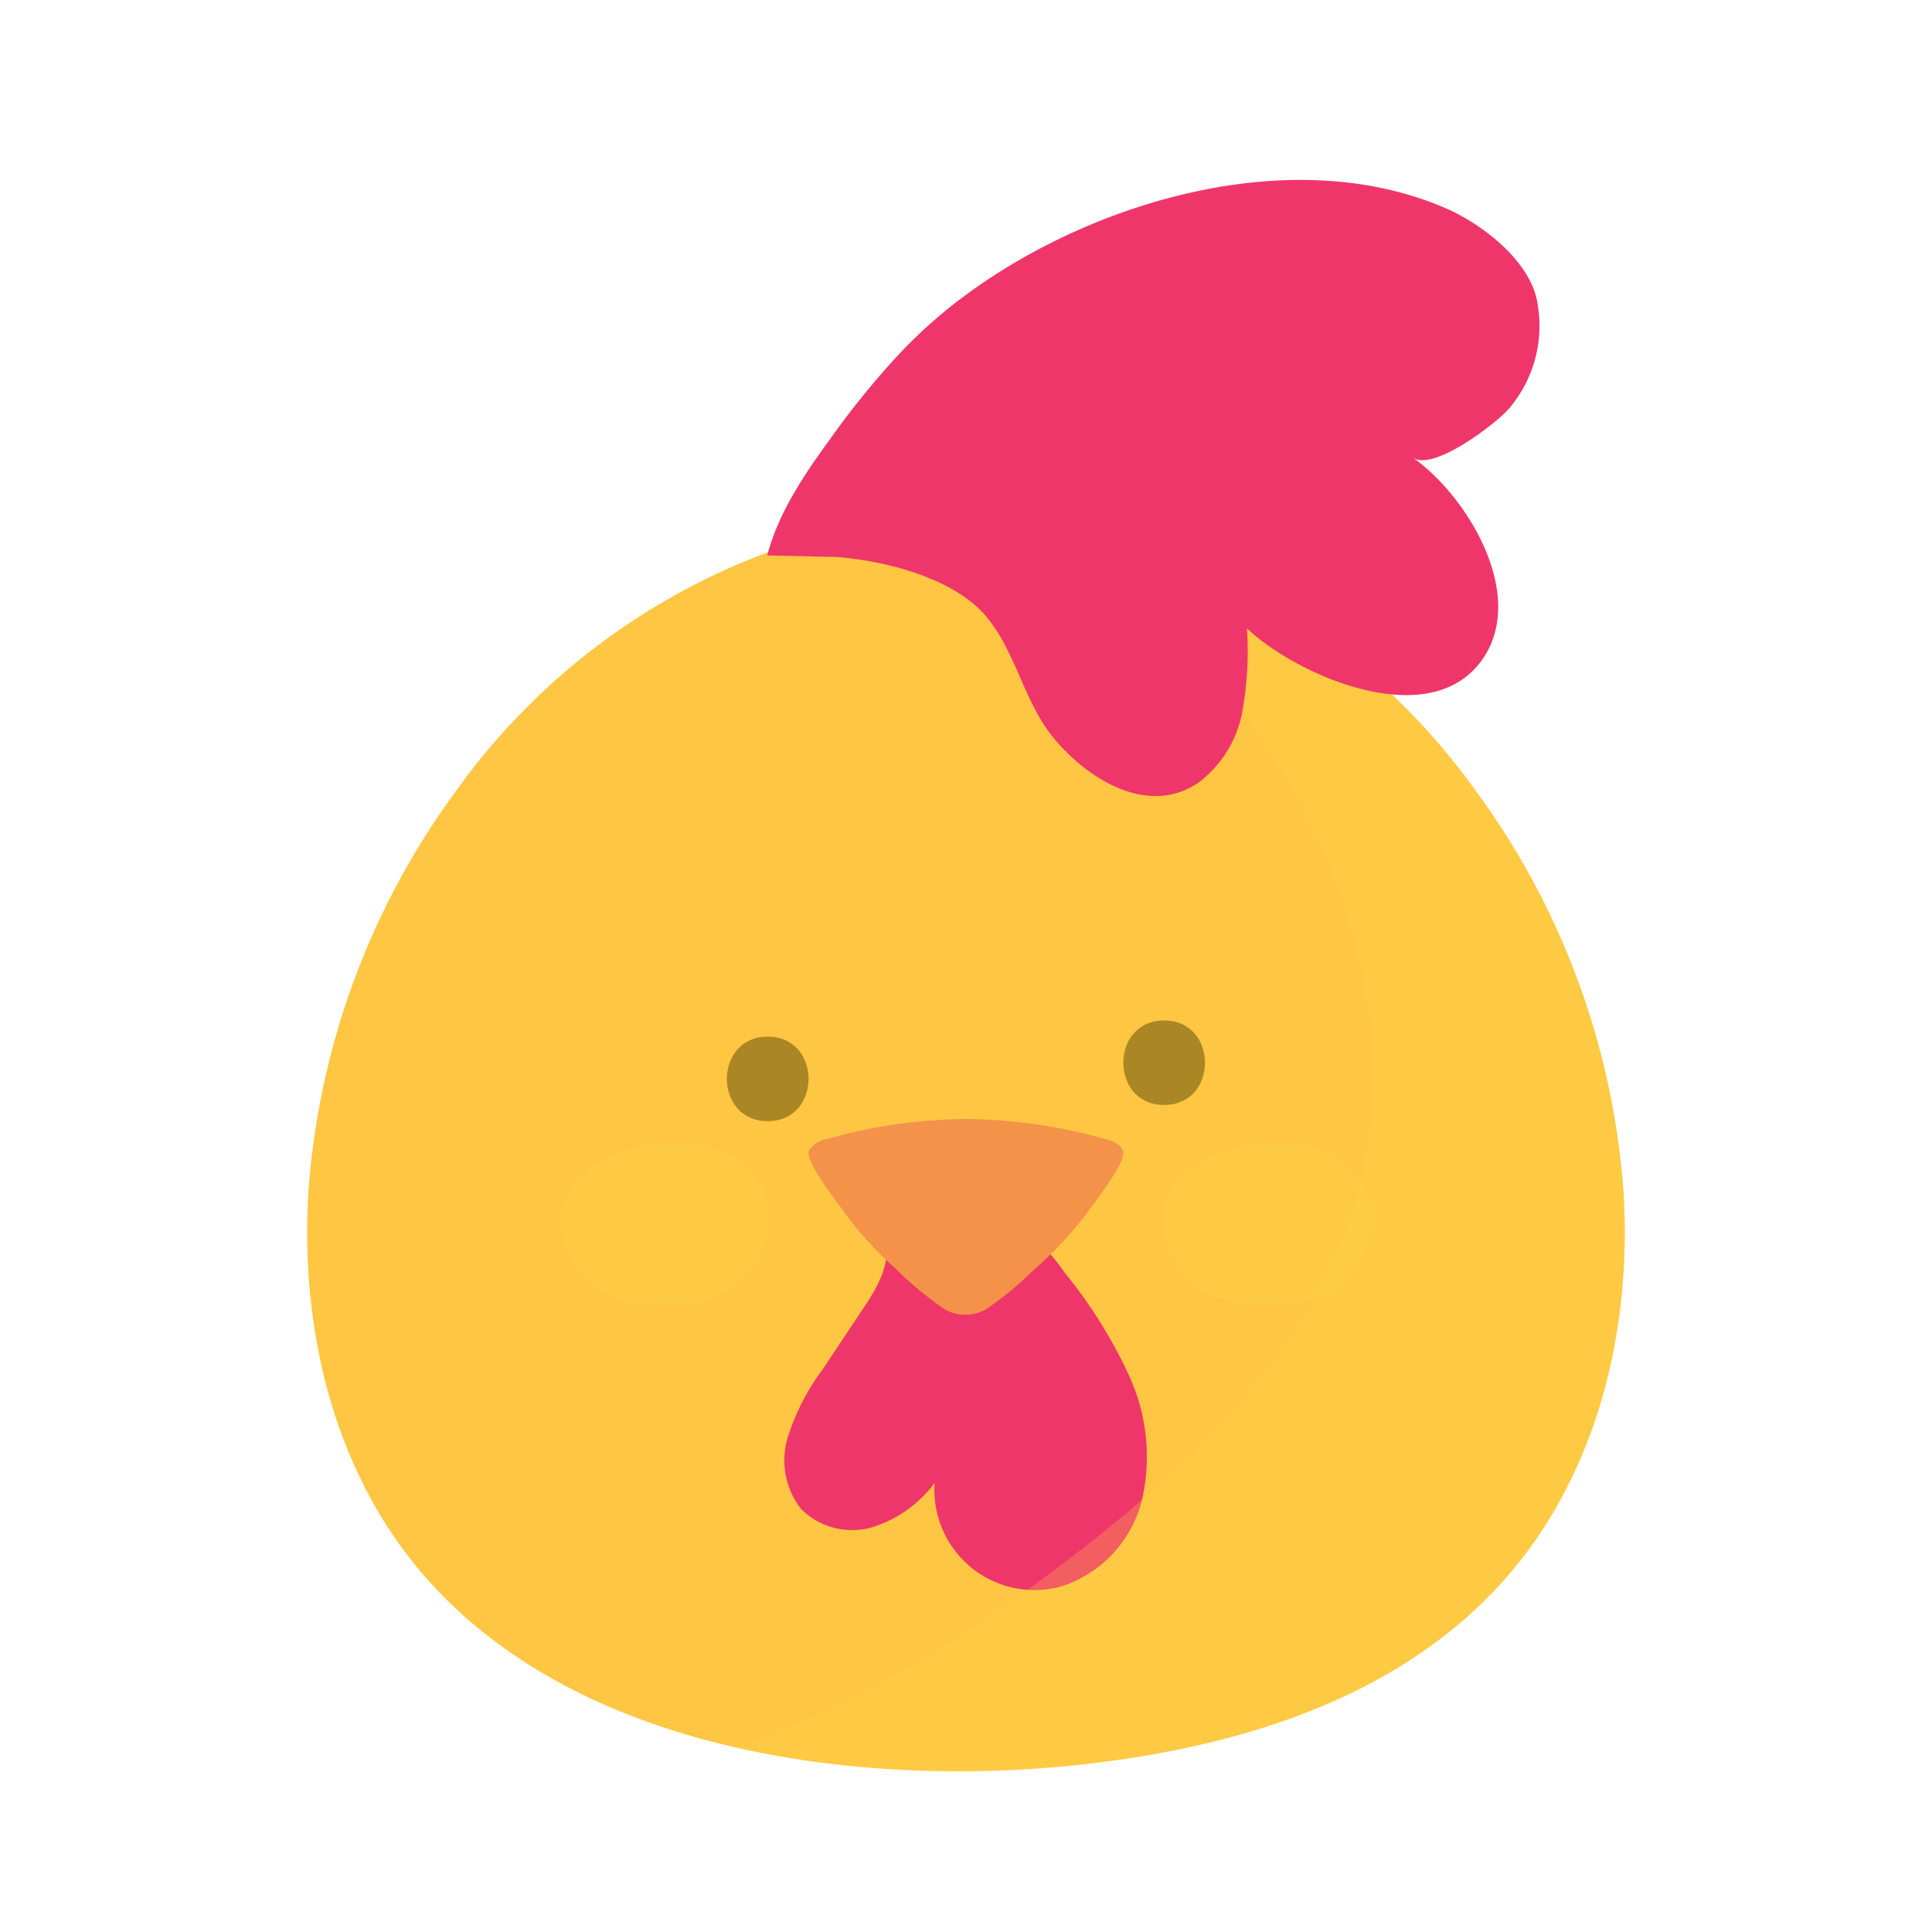 <svg xmlns="http://www.w3.org/2000/svg" viewBox="0 0 160 160"><defs><style>.cls-1{isolation:isolate;}.cls-2{fill:#ffc643;}.cls-3{fill:#ef366a;}.cls-4{fill:#aa8724;}.cls-5{fill:#f4924a;}.cls-6{opacity:0.25;mix-blend-mode:multiply;}.cls-7{fill:#ffd843;}</style></defs><title>무제-2</title><g class="cls-1"><g id="레이어_1" data-name="레이어 1"><path class="cls-2" d="M134.45,98.7a63.75,63.75,0,0,0-12.17-33.12A55.54,55.54,0,0,0,95.2,45.31a53.09,53.09,0,0,0-30.41,0A55.54,55.54,0,0,0,37.71,65.58,63.66,63.66,0,0,0,25.54,98.7c-.53,8.83,1,17.9,5.29,25.64,11.08,20.09,38.36,24.08,59.09,21.75,15.52-1.76,31.25-7.27,39.23-21.75C133.43,116.6,135,107.53,134.45,98.7Z"/><path class="cls-3" d="M73.12,102.35c.86,1.91-.34,4.07-1.5,5.81l-3.48,5.23A19,19,0,0,0,65.25,119a6.52,6.52,0,0,0,1.12,6,6,6,0,0,0,5.9,1.47,10.3,10.3,0,0,0,5.13-3.65,8.3,8.3,0,0,0,10.47,8.57,10.06,10.06,0,0,0,6.71-7.21,16,16,0,0,0-1-10.09,39.59,39.59,0,0,0-5.44-8.73,16.17,16.17,0,0,0-3.89-4"/><path class="cls-4" d="M63.58,92.85c4.51,0,4.51-7,0-7s-4.52,7,0,7Z"/><path class="cls-4" d="M96.41,91.51c4.51,0,4.51-7,0-7s-4.51,7,0,7Z"/><path class="cls-5" d="M93,95.31c-.23-.61-.93-.87-1.55-1a43.15,43.15,0,0,0-11.12-1.63v0l-.34,0-.34,0v0a43.08,43.08,0,0,0-11.11,1.63,2.16,2.16,0,0,0-1.56,1c-.34.9,2.5,4.42,3,5.17a28.8,28.8,0,0,0,4.22,4.61,28.3,28.3,0,0,0,4.08,3.37,3.51,3.51,0,0,0,3.33,0,28.3,28.3,0,0,0,4.08-3.37A29.28,29.28,0,0,0,90,100.48C90.51,99.73,93.35,96.21,93,95.31Z"/><g class="cls-6"><path class="cls-7" d="M134.45,98.63a63.64,63.64,0,0,0-12.22-33.09A55.6,55.6,0,0,0,95.11,45.31,41.06,41.06,0,0,0,89,43.85c6.47,5.82,12.42,12.17,17,19.57,6.38,10.41,9.68,23.2,6.6,35C109.23,111.18,99.14,121,88.67,129c-8.52,6.52-17.73,12.38-27.92,15.72A88.37,88.37,0,0,0,90,146.1c15.52-1.78,31.24-7.32,39.2-21.81C133.47,116.53,135,107.46,134.45,98.63Z"/></g><path class="cls-3" d="M63.54,46c.93-3.56,3.05-6.68,5.22-9.66a70.19,70.19,0,0,1,5.55-6.86,41.35,41.35,0,0,1,4.3-4c10.68-8.55,28.06-13.92,41.15-8.22,3.1,1.35,7.14,4.5,7.59,8a10.53,10.53,0,0,1-2.5,8.71c-1,1.1-6.14,5.12-7.86,3.92,4.43,3.08,9.48,11.27,5.83,16.64-4.3,6.32-15.43,1.42-19.55-2.49a28.57,28.57,0,0,1-.39,6.92,9.54,9.54,0,0,1-3.55,5.8C95.12,67.72,90,64.51,87.16,61c-2.42-3-3.12-7.34-5.71-10.2-2.74-3-8.24-4.37-12.15-4.67"/><g class="cls-6"><path class="cls-7" d="M63.31,102.78c2.3-9.11-10.76-10.34-15.47-5a5.1,5.1,0,0,0-1.17,4.71c.92,3.78,3.58,5.34,7.47,5.61,2.91.2,6.32-.55,8.06-3A7.06,7.06,0,0,0,63.31,102.78Z"/></g><g class="cls-6"><path class="cls-7" d="M113.21,102.78c2.3-9.11-10.76-10.34-15.47-5a5.1,5.1,0,0,0-1.17,4.71c.93,3.78,3.58,5.34,7.48,5.61,2.91.2,6.31-.55,8.06-3A7,7,0,0,0,113.21,102.78Z"/></g></g></g></svg>